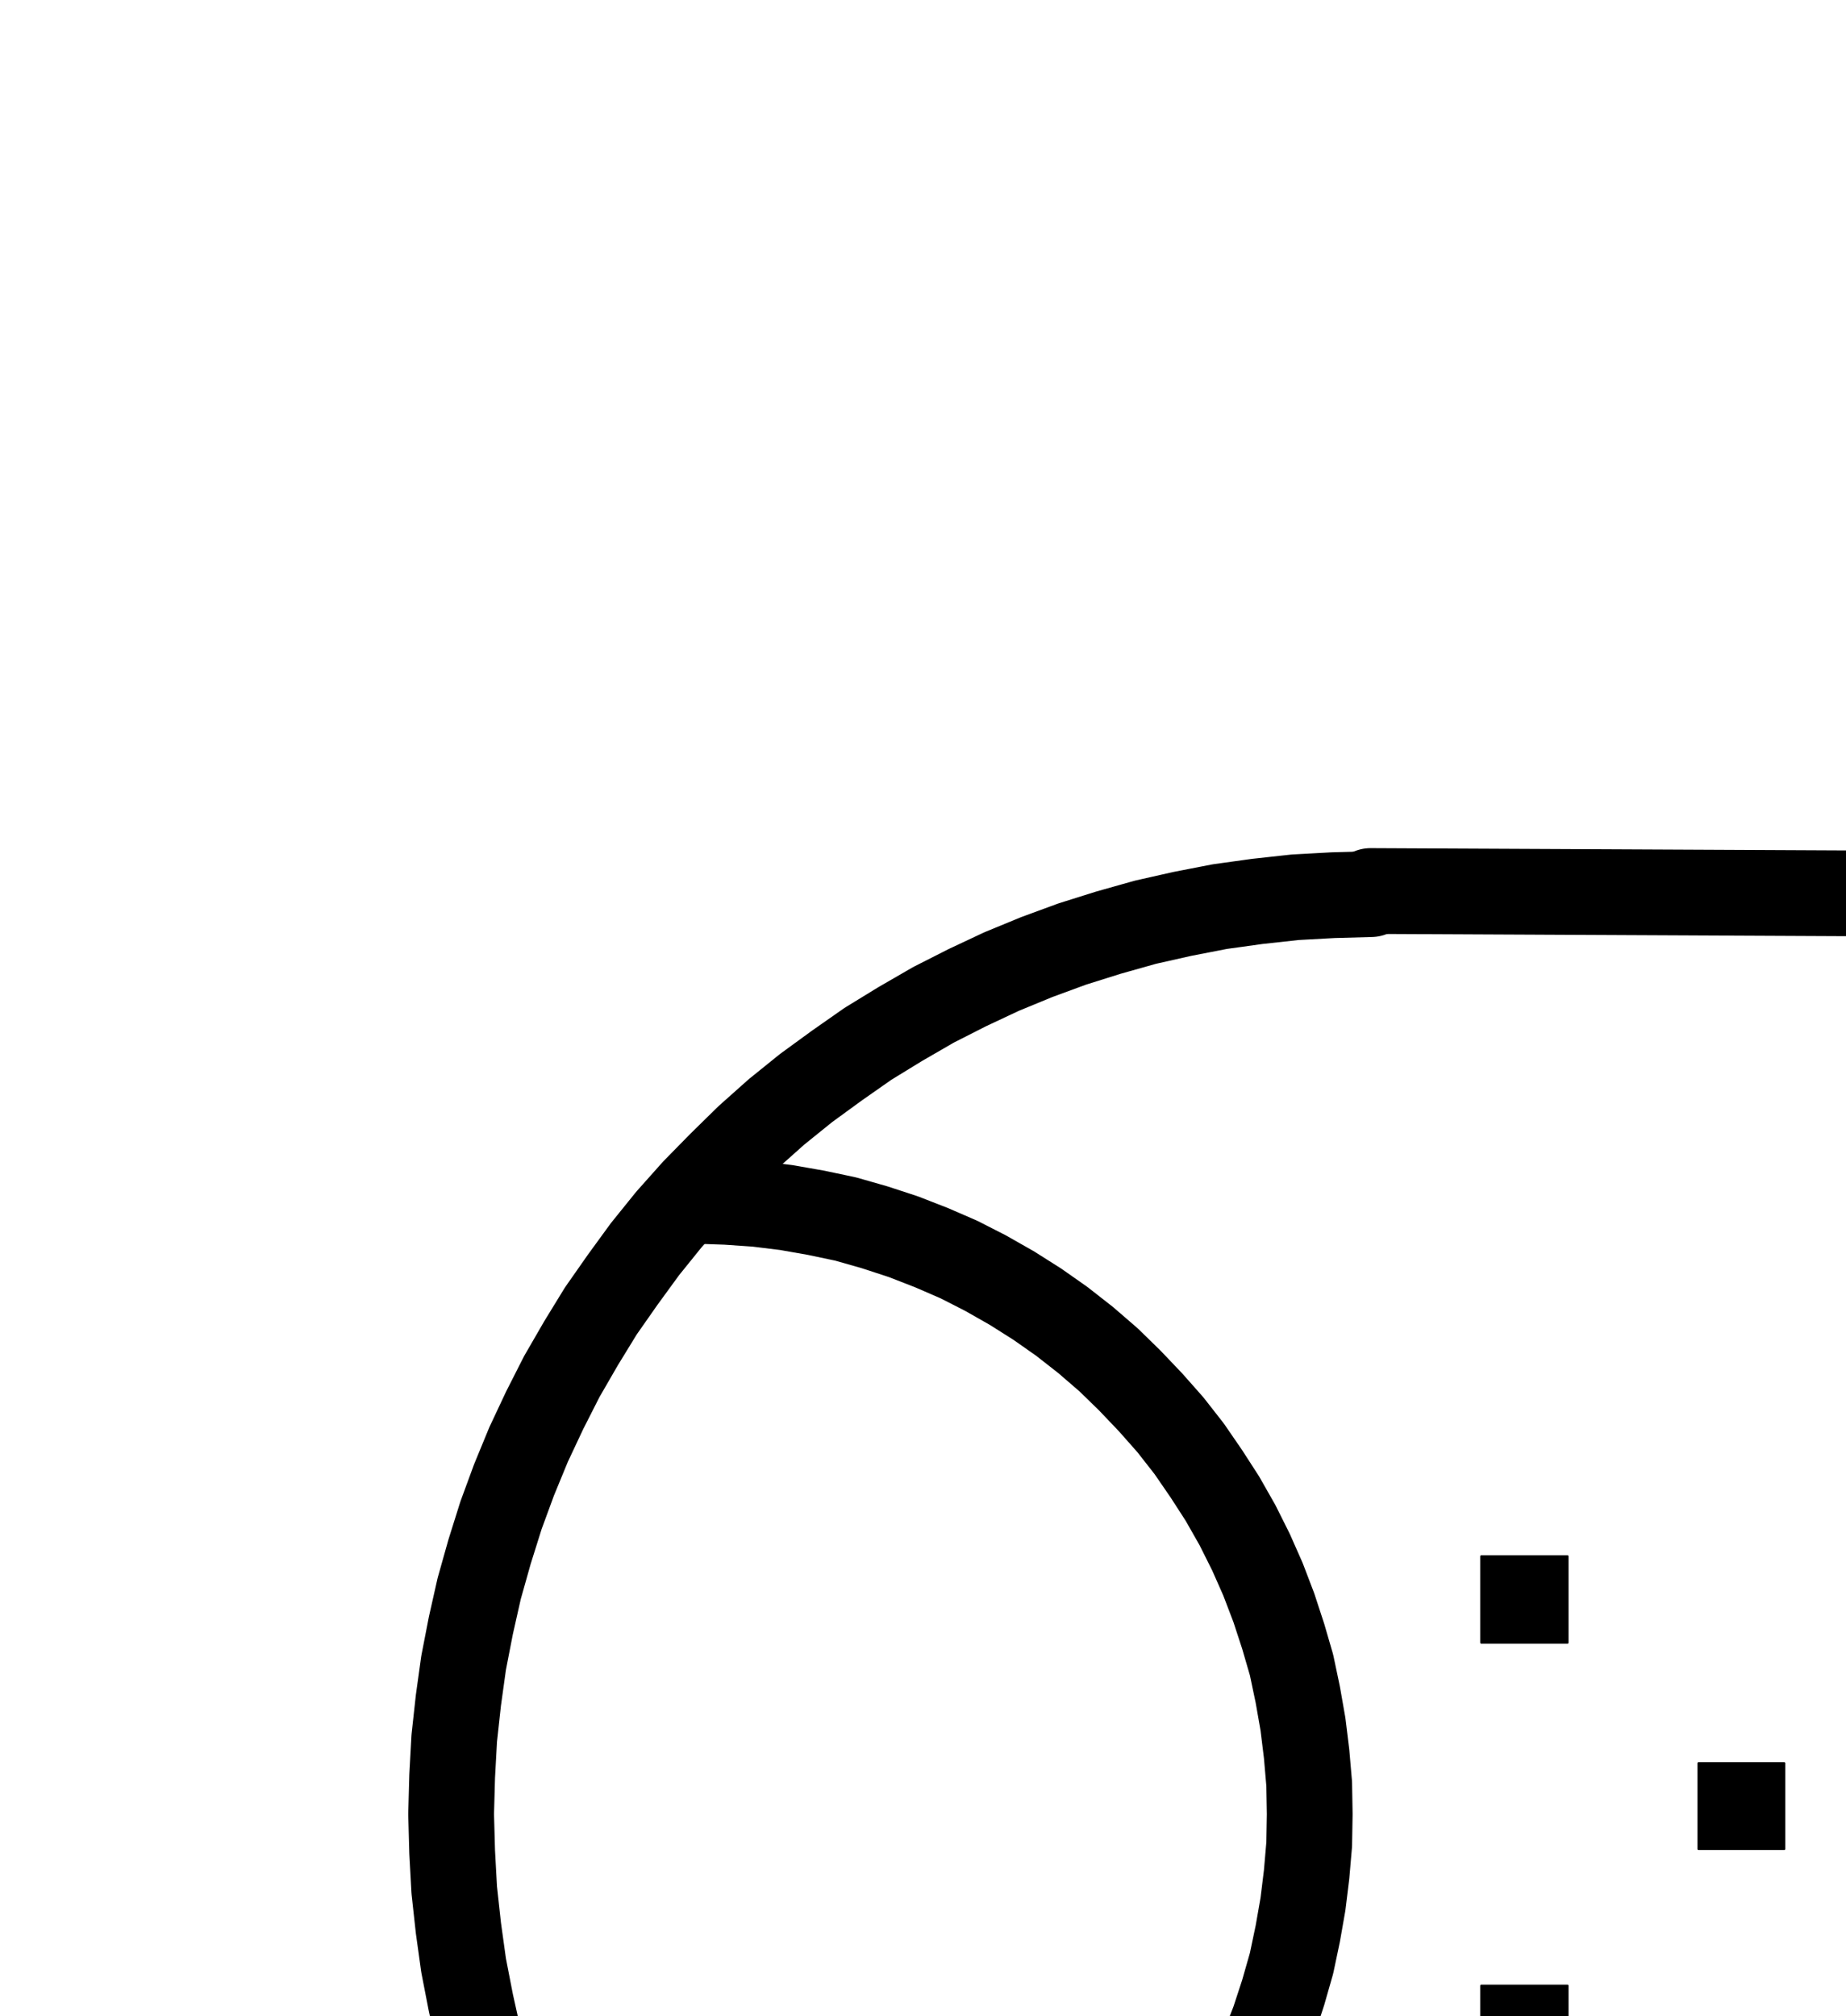 <?xml version="1.0" encoding="UTF-8" standalone="no"?>
<!-- Created with Inkscape (http://www.inkscape.org/) -->

<svg
   version="1.1"
   id="svg1"
   width="568.293"
   height="620.68"
   viewBox="0 0 568.293 620.68"
   sodipodi:docname="Moon10.pdf"
   xmlns:inkscape="http://www.inkscape.org/namespaces/inkscape"
   xmlns:sodipodi="http://sodipodi.sourceforge.net/DTD/sodipodi-0.dtd"
   xmlns="http://www.w3.org/2000/svg"
   xmlns:svg="http://www.w3.org/2000/svg">
  <defs
     id="defs1">
    <clipPath
       clipPathUnits="userSpaceOnUse"
       id="clipPath2">
      <path
         d="M 26.4,26.56 V 1096.16 H 767.04 V 26.56 Z"
         transform="translate(-422.08,-277.92)"
         clip-rule="evenodd"
         id="path2" />
    </clipPath>
    <clipPath
       clipPathUnits="userSpaceOnUse"
       id="clipPath4">
      <path
         d="M 26.4,26.56 V 1096.16 H 767.04 V 26.56 Z"
         transform="translate(-214.4,-749.92)"
         clip-rule="evenodd"
         id="path4" />
    </clipPath>
    <clipPath
       clipPathUnits="userSpaceOnUse"
       id="clipPath6">
      <path
         d="M 26.4,26.56 V 1096.16 H 767.04 V 26.56 Z"
         clip-rule="evenodd"
         id="path6" />
    </clipPath>
    <clipPath
       clipPathUnits="userSpaceOnUse"
       id="clipPath8">
      <path
         d="M 26.4,26.56 V 1096.16 H 767.04 V 26.56 Z"
         clip-rule="evenodd"
         id="path8" />
    </clipPath>
    <clipPath
       clipPathUnits="userSpaceOnUse"
       id="clipPath10">
      <path
         d="M 26.4,26.56 V 1096.16 H 767.04 V 26.56 Z"
         clip-rule="evenodd"
         id="path10" />
    </clipPath>
    <clipPath
       clipPathUnits="userSpaceOnUse"
       id="clipPath12">
      <path
         d="M 26.4,26.56 V 1096.16 H 767.04 V 26.56 Z"
         clip-rule="evenodd"
         id="path12" />
    </clipPath>
    <clipPath
       clipPathUnits="userSpaceOnUse"
       id="clipPath14">
      <path
         d="M 26.4,26.56 V 1096.16 H 767.04 V 26.56 Z"
         clip-rule="evenodd"
         id="path14" />
    </clipPath>
    <clipPath
       clipPathUnits="userSpaceOnUse"
       id="clipPath16">
      <path
         d="M 26.4,26.56 V 1096.16 H 767.04 V 26.56 Z"
         clip-rule="evenodd"
         id="path16" />
    </clipPath>
    <clipPath
       clipPathUnits="userSpaceOnUse"
       id="clipPath18">
      <path
         d="M 26.4,26.56 V 1096.16 H 767.04 V 26.56 Z"
         clip-rule="evenodd"
         id="path18" />
    </clipPath>
    <clipPath
       clipPathUnits="userSpaceOnUse"
       id="clipPath20">
      <path
         d="M 26.4,26.56 V 1096.16 H 767.04 V 26.56 Z"
         clip-rule="evenodd"
         id="path20" />
    </clipPath>
    <clipPath
       clipPathUnits="userSpaceOnUse"
       id="clipPath22">
      <path
         d="M 26.4,26.56 V 1096.16 H 767.04 V 26.56 Z"
         clip-rule="evenodd"
         id="path22" />
    </clipPath>
    <clipPath
       clipPathUnits="userSpaceOnUse"
       id="clipPath24">
      <path
         d="M 26.4,26.56 V 1096.16 H 767.04 V 26.56 Z"
         clip-rule="evenodd"
         id="path24" />
    </clipPath>
    <clipPath
       clipPathUnits="userSpaceOnUse"
       id="clipPath26">
      <path
         d="M 26.4,26.56 V 1096.16 H 767.04 V 26.56 Z"
         clip-rule="evenodd"
         id="path26" />
    </clipPath>
    <clipPath
       clipPathUnits="userSpaceOnUse"
       id="clipPath28">
      <path
         d="M 26.4,26.56 V 1096.16 H 767.04 V 26.56 Z"
         clip-rule="evenodd"
         id="path28" />
    </clipPath>
  </defs>
  <sodipodi:namedview
     id="namedview1"
     pagecolor="#505050"
     bordercolor="#eeeeee"
     borderopacity="1"
     inkscape:showpageshadow="0"
     inkscape:pageopacity="0"
     inkscape:pagecheckerboard="0"
     inkscape:deskcolor="#505050">
    <inkscape:page
       x="0"
       y="0"
       inkscape:label="1"
       id="page1"
       width="568.293"
       height="620.68"
       margin="0"
       bleed="0" />
  </sodipodi:namedview>
  <g
     id="g1"
     inkscape:groupmode="layer"
     inkscape:label="1">
    <path
       id="path1"
       d="m 0,0 -11.68,0.32 -11.68,0.64 -11.68,1.28 -11.52,1.6 -11.52,2.24 -11.36,2.56 -11.36,3.2 L -92,15.36 l -10.88,4 -10.88,4.48 -10.56,4.96 -10.4,5.28 L -144.96,40 l -9.92,6.08 -9.6,6.72 -9.44,6.88 -9.12,7.36 -8.8,7.84 -8.32,8.16 -8.16,8.32 -7.84,8.8 -7.36,9.12 -6.88,9.44 -6.72,9.6 -6.08,9.92 -5.92,10.24 -5.28,10.4 -4.96,10.56 -4.48,10.88 -4,10.88 -3.52,11.2 -3.2,11.36 -2.56,11.36 -2.24,11.52 -1.6,11.52 -1.28,11.68 -0.64,11.68 -0.32,11.68 0.32,11.68 0.64,11.68 1.28,11.68 1.6,11.52 2.24,11.52 2.56,11.52 3.2,11.2 3.52,11.2 4,10.88 4.48,10.88 4.96,10.56 5.28,10.4 5.92,10.24 6.08,9.92 6.72,9.6 6.88,9.44 7.36,9.12 7.84,8.8 8.16,8.48 8.32,8 8.8,7.84 9.12,7.36 9.44,6.88 9.6,6.72 9.92,6.08 10.24,5.92 10.4,5.28 10.56,4.96 10.88,4.48 10.88,4 11.2,3.52 11.36,3.2 11.36,2.56 11.52,2.24 11.52,1.6 11.68,1.28 11.68,0.64 11.68,0.32"
       style="fill:none;stroke:#000000;stroke-width:26.4;stroke-linecap:round;stroke-linejoin:round;stroke-miterlimit:10;stroke-dasharray:none;stroke-opacity:1"
       transform="translate(422.08,275.24)"
       clip-path="url(#clipPath2)" />
    <path
       id="path3"
       d="m 0,0 9.28,-0.16 9.28,-0.8 9.12,-1.12 9.12,-1.6 9.12,-1.92 8.96,-2.56 8.8,-2.88 8.64,-3.36 8.48,-3.68 8.16,-4.16 8.16,-4.64 L 104.96,-31.84 l 7.52,-5.28 7.36,-5.76 7.04,-6.08 6.56,-6.4 6.4,-6.72 6.08,-6.88 5.76,-7.36 5.28,-7.52 4.96,-7.84 4.64,-8.16 4.16,-8.16 3.68,-8.48 3.36,-8.64 2.88,-8.8 2.56,-8.96 1.92,-9.12 1.6,-9.12 1.12,-9.12 0.8,-9.28 0.16,-9.28 -0.16,-9.28 -0.8,-9.28 -1.12,-9.12 -1.6,-9.12 -1.92,-9.12 -2.56,-8.8 -2.88,-8.8 -3.36,-8.8 -3.68,-8.32 -4.16,-8.32 -4.64,-8.16 -4.96,-7.68 -5.28,-7.68 -5.76,-7.36 -6.08,-6.88 -6.4,-6.72 -6.56,-6.4 -7.04,-6.08 -7.36,-5.76 -7.52,-5.28 -7.84,-4.96 -8.16,-4.64 -8.16,-4.16 L 72.32,-363.2 63.68,-366.56 54.88,-369.44 45.92,-372 36.8,-373.92 27.68,-375.52 18.56,-376.64 9.28,-377.28 0,-377.6"
       style="fill:none;stroke:#000000;stroke-width:26.4;stroke-linecap:round;stroke-linejoin:round;stroke-miterlimit:10;stroke-dasharray:none;stroke-opacity:1"
       transform="translate(214.4,747.24)"
       clip-path="url(#clipPath4)" />
    <path
       id="path5"
       d="m 456,508.32 h 26.56 v -26.56 H 456 v 26.56 0 z"
       style="fill:#000000;fill-opacity:1;fill-rule:evenodd;stroke:none"
       transform="translate(0,-2.68)"
       clip-path="url(#clipPath6)" />
    <path
       id="path7"
       d="m 456,508.32 h 26.56 v -26.56 H 456 v 26.56"
       style="fill:none;stroke:#000000;stroke-width:0.64;stroke-linecap:round;stroke-linejoin:round;stroke-miterlimit:10;stroke-dasharray:none;stroke-opacity:1"
       transform="translate(0,-2.68)"
       clip-path="url(#clipPath8)" />
    <path
       id="path9"
       d="m 456,640.48 h 26.56 v -26.56 H 456 v 26.56 0 z"
       style="fill:#000000;fill-opacity:1;fill-rule:evenodd;stroke:none"
       transform="translate(0,-2.68)"
       clip-path="url(#clipPath10)" />
    <path
       id="path11"
       d="m 456,640.48 h 26.56 v -26.56 H 456 v 26.56"
       style="fill:none;stroke:#000000;stroke-width:0.64;stroke-linecap:round;stroke-linejoin:round;stroke-miterlimit:10;stroke-dasharray:none;stroke-opacity:1"
       transform="translate(0,-2.68)"
       clip-path="url(#clipPath12)" />
    <path
       id="path13"
       d="m 588.16,508.32 h 26.56 v -26.56 h -26.56 v 26.56 0 z"
       style="fill:#000000;fill-opacity:1;fill-rule:evenodd;stroke:none"
       transform="translate(0,-2.68)"
       clip-path="url(#clipPath14)" />
    <path
       id="path15"
       d="m 588.16,508.32 h 26.56 v -26.56 h -26.56 v 26.56"
       style="fill:none;stroke:#000000;stroke-width:0.64;stroke-linecap:round;stroke-linejoin:round;stroke-miterlimit:10;stroke-dasharray:none;stroke-opacity:1"
       transform="translate(0,-2.68)"
       clip-path="url(#clipPath16)" />
    <path
       id="path17"
       d="m 588.16,640.48 h 26.56 v -26.56 h -26.56 v 26.56 0 z"
       style="fill:#000000;fill-opacity:1;fill-rule:evenodd;stroke:none"
       transform="translate(0,-2.68)"
       clip-path="url(#clipPath18)" />
    <path
       id="path19"
       d="m 588.16,640.48 h 26.56 v -26.56 h -26.56 v 26.56"
       style="fill:none;stroke:#000000;stroke-width:0.64;stroke-linecap:round;stroke-linejoin:round;stroke-miterlimit:10;stroke-dasharray:none;stroke-opacity:1"
       transform="translate(0,-2.68)"
       clip-path="url(#clipPath20)" />
    <path
       id="path21"
       d="m 522.88,571.84 h 26.4 V 545.44 H 522.88 v 26.4 0 z"
       style="fill:#000000;fill-opacity:1;fill-rule:evenodd;stroke:none"
       transform="translate(0,-2.68)"
       clip-path="url(#clipPath22)" />
    <path
       id="path23"
       d="m 522.88,571.84 h 26.4 V 545.44 H 522.88 v 26.4"
       style="fill:none;stroke:#000000;stroke-width:0.64;stroke-linecap:round;stroke-linejoin:round;stroke-miterlimit:10;stroke-dasharray:none;stroke-opacity:1"
       transform="translate(0,-2.68)"
       clip-path="url(#clipPath24)" />
    <path
       id="path25"
       d="m 421.92,276.96 232.8,1.12"
       style="fill:none;stroke:#000000;stroke-width:26.4;stroke-linecap:round;stroke-linejoin:round;stroke-miterlimit:10;stroke-dasharray:none;stroke-opacity:1"
       transform="translate(0,-2.68)"
       clip-path="url(#clipPath26)" />
    <path
       id="path27"
       d="m 425.12,845.76 91.04,-1.12"
       style="fill:none;stroke:#000000;stroke-width:26.4;stroke-linecap:round;stroke-linejoin:round;stroke-miterlimit:10;stroke-dasharray:none;stroke-opacity:1"
       transform="translate(0,-2.68)"
       clip-path="url(#clipPath28)" />
  </g>
</svg>
